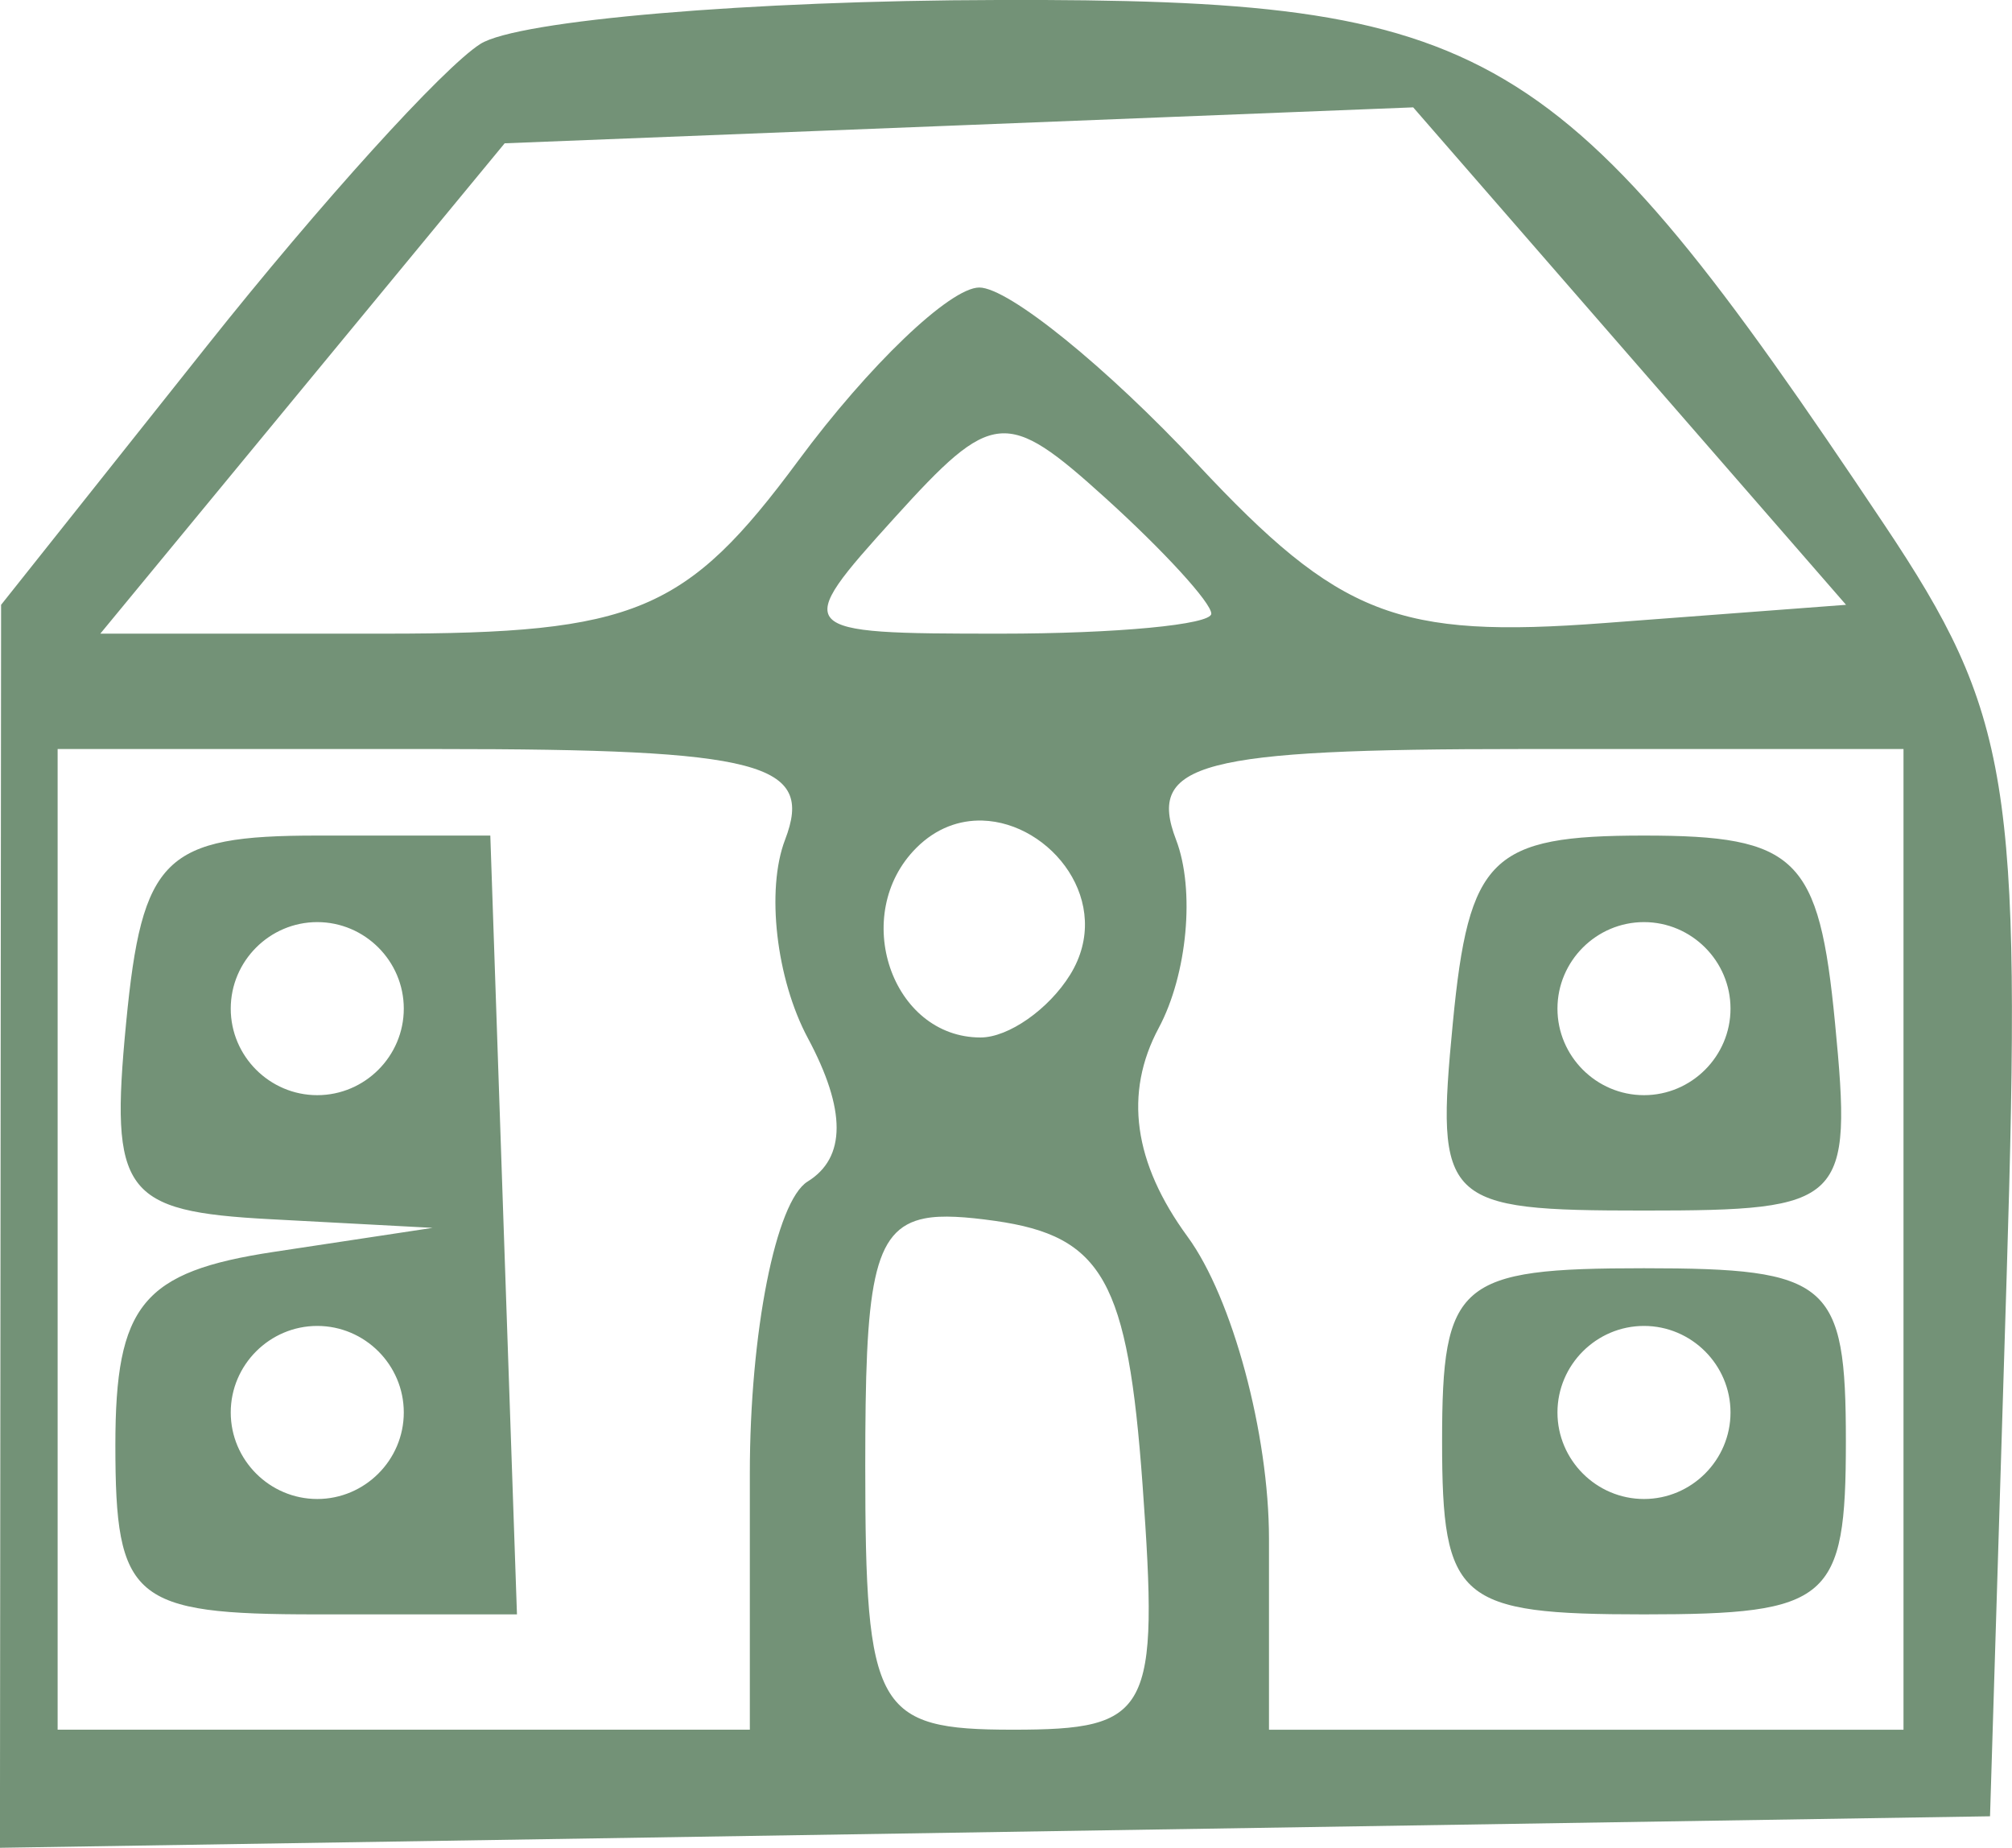 <?xml version="1.0" encoding="UTF-8" standalone="no"?>
<!-- Created with Inkscape (http://www.inkscape.org/) -->

<svg
   version="1.1"
   id="svg1586"
   width="34.88"
   height="32.032"
   viewBox="0 0 34.88 32.032"
   sodipodi:docname="tinihouse.svg"
   inkscape:version="1.2.2 (732a01da63, 2022-12-09)"
   xmlns:inkscape="http://www.inkscape.org/namespaces/inkscape"
   xmlns:sodipodi="http://sodipodi.sourceforge.net/DTD/sodipodi-0.dtd"
   xmlns="http://www.w3.org/2000/svg"
   xmlns:svg="http://www.w3.org/2000/svg">
  <defs
     id="defs1590" />
  <sodipodi:namedview
     id="namedview1588"
     pagecolor="#ffffff"
     bordercolor="#000000"
     borderopacity="0.25"
     inkscape:showpageshadow="2"
     inkscape:pageopacity="0.0"
     inkscape:pagecheckerboard="0"
     inkscape:deskcolor="#d1d1d1"
     showgrid="false"
     inkscape:zoom="6.0955884"
     inkscape:cx="-2.4607961"
     inkscape:cy="51.840771"
     inkscape:window-width="1920"
     inkscape:window-height="1009"
     inkscape:window-x="-8"
     inkscape:window-y="-8"
     inkscape:window-maximized="1"
     inkscape:current-layer="g1592" />
  <g
     inkscape:groupmode="layer"
     inkscape:label="Image"
     id="g1592"
     transform="translate(-55.562,-260.39)">
    <path
       id="path2145"
       style="fill:#739277;fill-opacity:1"
       d="m 72.858,260.39 c -4.289,0.008 -8.324,0.352 -8.969,0.762 -0.645,0.41 -2.778,2.765 -4.74,5.234 l -3.568,4.488 -0.01,10.773 -0.01,10.773 17.25,-0.273 17.25,-0.273 0.289,-9.391 c 0.263,-8.526 0.067,-9.724 -2.123,-13 -5.631,-8.424 -6.791,-9.111 -15.369,-9.094 z m 7.203,1.861 3.752,4.312 3.752,4.311 -4.188,0.316 c -3.592,0.272 -4.594,-0.119 -7.053,-2.75 -1.576,-1.687 -3.279,-3.066 -3.785,-3.066 -0.506,0 -1.917,1.35 -3.137,3 -1.944,2.629 -2.829,3 -7.16,3 h -4.941 l 3.504,-4.25 3.506,-4.25 7.875,-0.311 z m -7.172,5.654 c 0.486,-0.046 0.974,0.337 1.834,1.115 1.011,0.915 1.838,1.818 1.838,2.008 0,0.19 -1.646,0.346 -3.656,0.346 -3.597,0 -3.624,-0.032 -1.836,-2.008 0.851,-0.94 1.334,-1.415 1.82,-1.461 z m -16.328,5.469 h 6.607 c 5.597,0 6.515,0.24 6.004,1.572 -0.332,0.865 -0.155,2.413 0.395,3.439 0.666,1.245 0.665,2.073 -0.004,2.486 -0.551,0.341 -1.002,2.618 -1.002,5.061 v 4.441 h -6 -6 v -8.5 z m 25.393,0 h 6.607 v 8.5 8.5 h -5.5 -5.5 v -3.309 c 0,-1.82 -0.635,-4.177 -1.41,-5.236 -0.941,-1.286 -1.106,-2.49 -0.502,-3.619 0.498,-0.93 0.633,-2.399 0.301,-3.264 -0.511,-1.332 0.407,-1.572 6.004,-1.572 z m -9.361,1.24 c 1.186,0.034 2.294,1.421 1.521,2.672 -0.37,0.598 -1.068,1.088 -1.553,1.088 -1.545,0 -2.267,-2.133 -1.113,-3.287 0.345,-0.345 0.749,-0.484 1.145,-0.473 z m -11.531,0.26 c -2.654,0 -3.037,0.375 -3.314,3.25 -0.284,2.942 -0.047,3.265 2.5,3.4 l 2.814,0.15 -2.75,0.416 c -2.28,0.345 -2.75,0.917 -2.75,3.35 0,2.683 0.297,2.934 3.48,2.934 h 3.482 l -0.232,-6.75 -0.23,-6.75 z m 23,0 c -2.654,0 -3.037,0.375 -3.314,3.25 -0.301,3.127 -0.175,3.25 3.314,3.25 3.489,0 3.614,-0.123 3.312,-3.25 -0.277,-2.875 -0.659,-3.25 -3.312,-3.25 z m -23,1.5 c 0.825,0 1.5,0.675 1.5,1.5 0,0.825 -0.675,1.5 -1.5,1.5 -0.825,0 -1.5,-0.675 -1.5,-1.5 0,-0.825 0.675,-1.5 1.5,-1.5 z m 23,0 c 0.825,0 1.5,0.675 1.5,1.5 0,0.825 -0.675,1.5 -1.5,1.5 -0.825,0 -1.5,-0.675 -1.5,-1.5 0,-0.825 0.675,-1.5 1.5,-1.5 z m -11.936,5.109 c 0.202,0.009 0.429,0.034 0.686,0.07 1.87,0.266 2.301,1.037 2.557,4.57 0.287,3.972 0.14,4.25 -2.25,4.25 -2.37,0 -2.557,-0.335 -2.557,-4.57 0,-3.125 0.112,-4.115 1.033,-4.293 0.154,-0.03 0.33,-0.036 0.531,-0.027 z m 11.936,0.891 c -3.222,0 -3.5,0.238 -3.5,3 0,2.762 0.278,3 3.5,3 3.222,0 3.5,-0.238 3.5,-3 0,-2.762 -0.278,-3 -3.5,-3 z m -23,1 c 0.825,0 1.5,0.675 1.5,1.5 0,0.825 -0.675,1.5 -1.5,1.5 -0.825,0 -1.5,-0.675 -1.5,-1.5 0,-0.825 0.675,-1.5 1.5,-1.5 z m 23,0 c 0.825,0 1.5,0.675 1.5,1.5 0,0.825 -0.675,1.5 -1.5,1.5 -0.825,0 -1.5,-0.675 -1.5,-1.5 0,-0.825 0.675,-1.5 1.5,-1.5 z"
       inkscape:export-filename="tinihouse.svg"
       inkscape:export-xdpi="96"
       inkscape:export-ydpi="96" />
  </g>
</svg>
